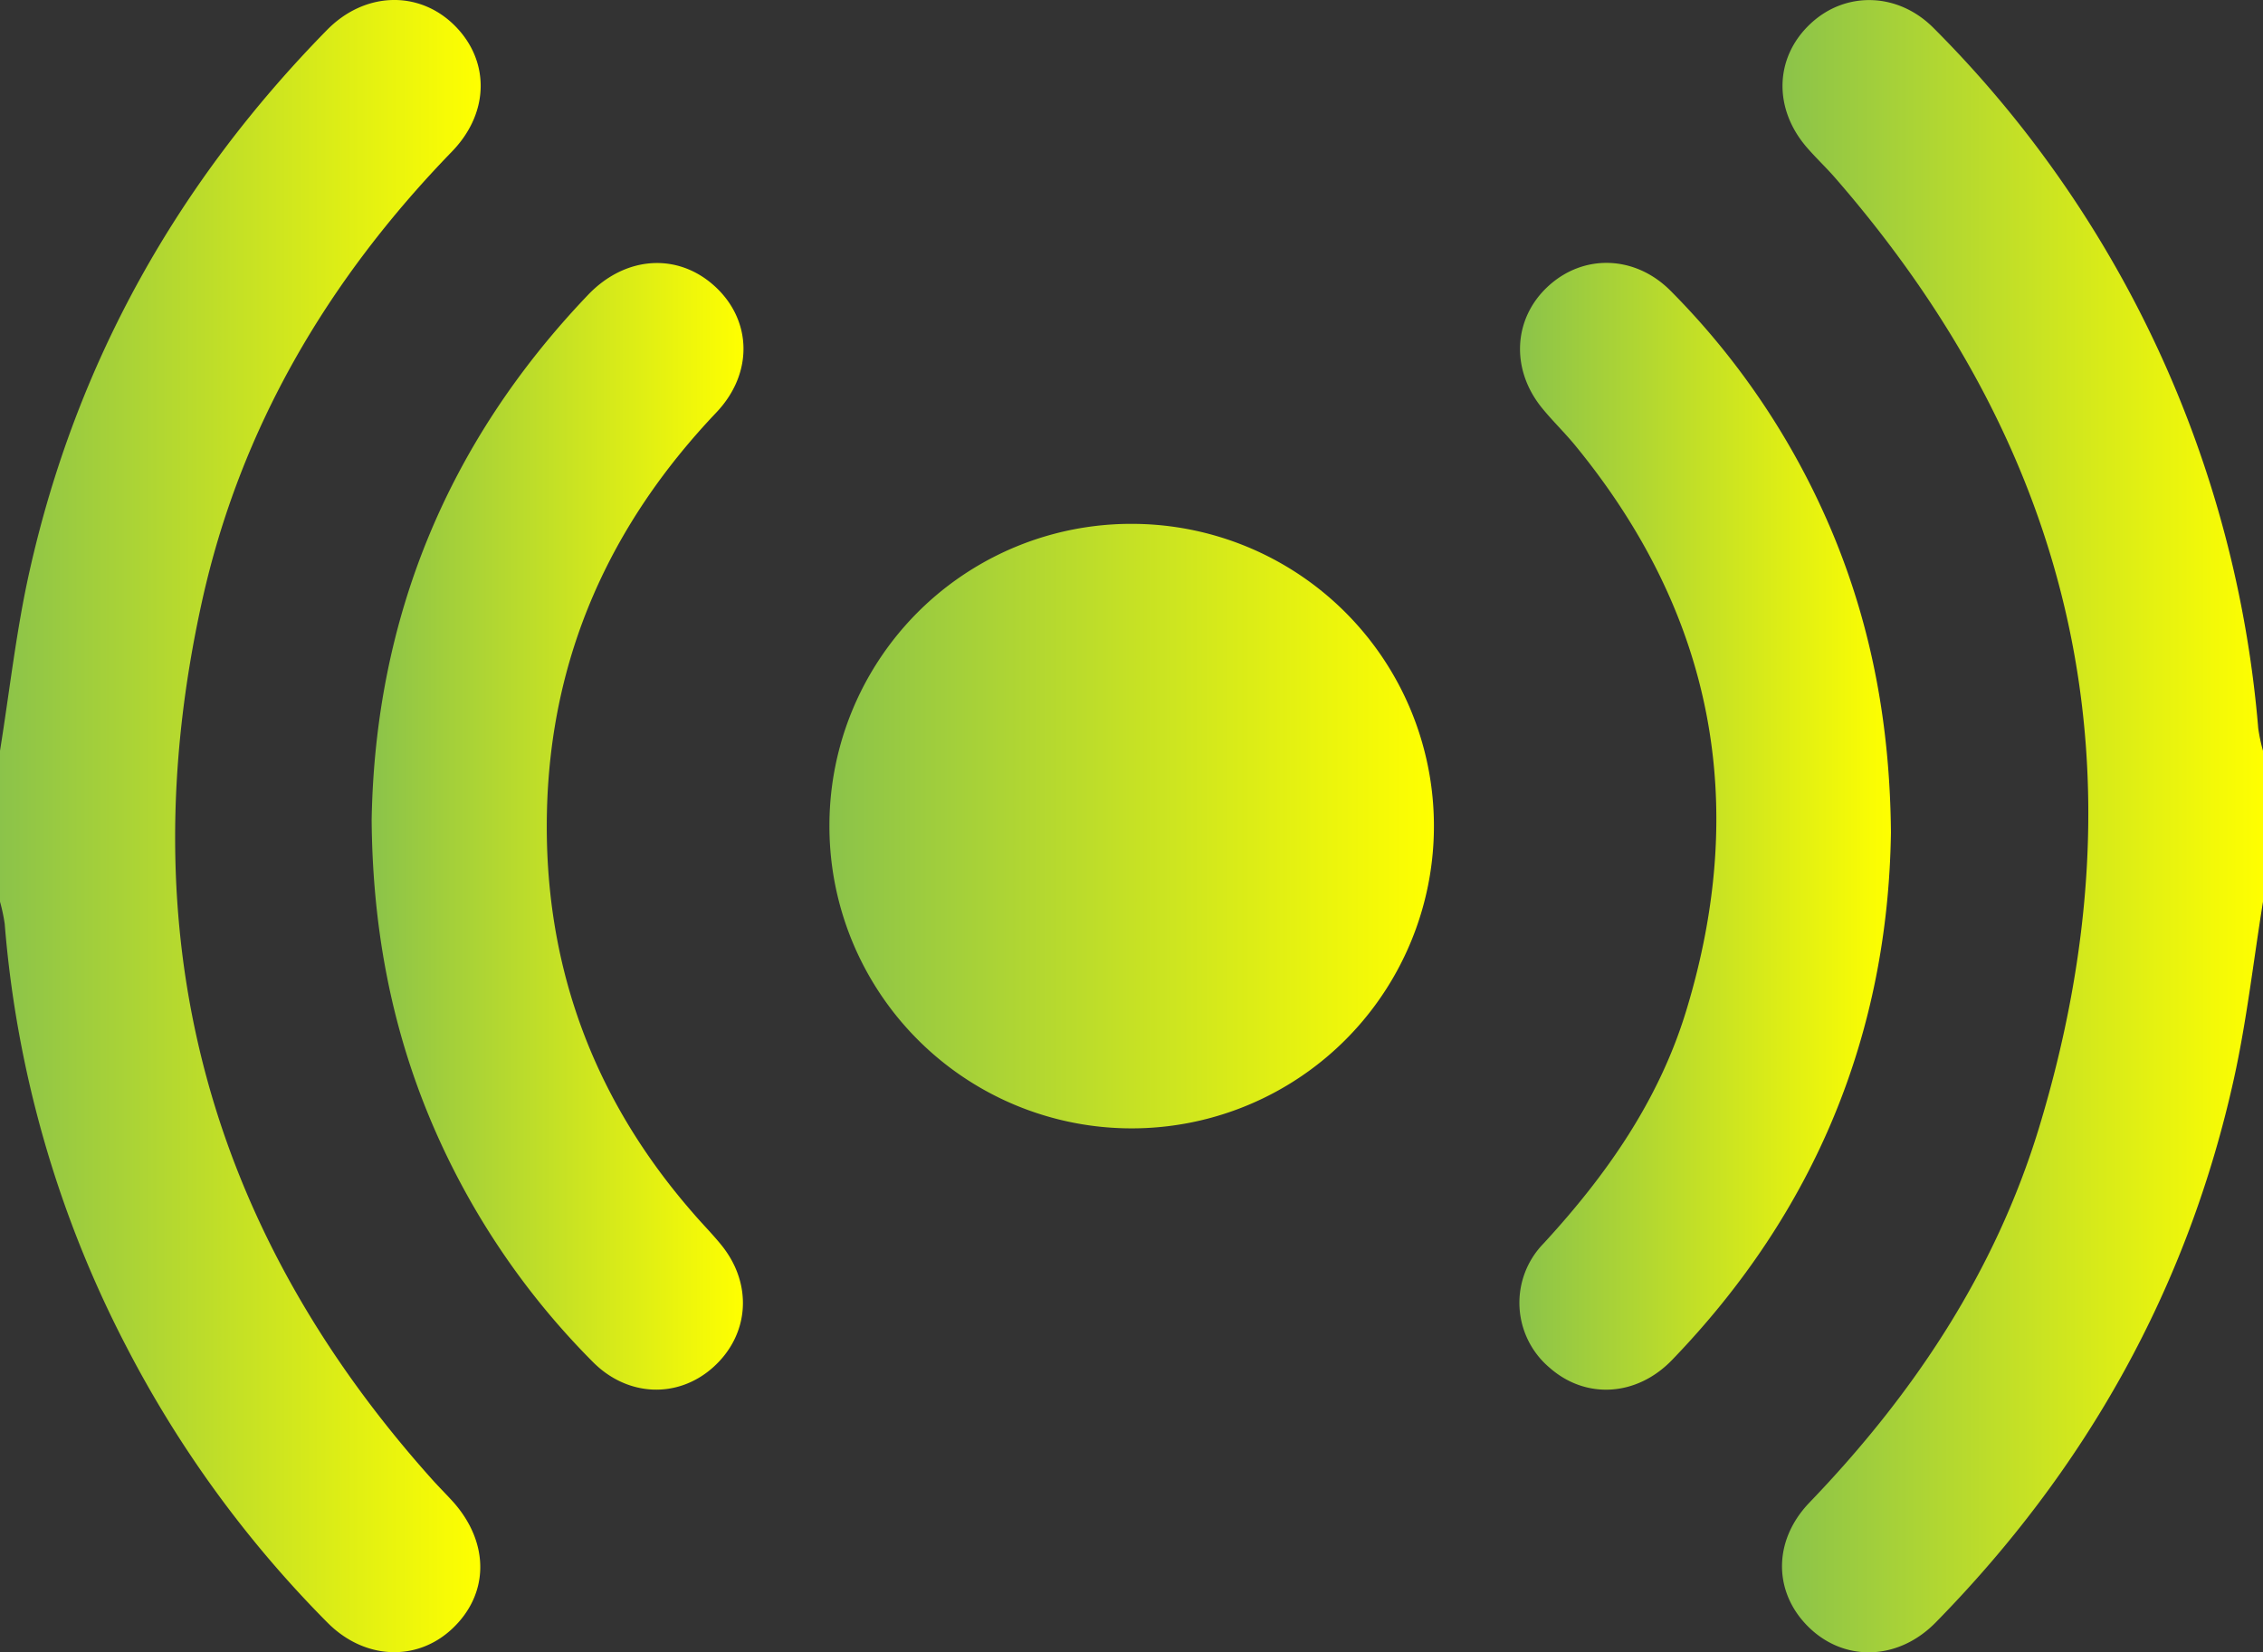 <svg id="Layer_1" data-name="Layer 1" xmlns="http://www.w3.org/2000/svg" xmlns:xlink="http://www.w3.org/1999/xlink" viewBox="0 0 390 284.76"><rect x="0" y="0" width="390" height="284.76" fill="#333333" stroke="none"/><defs><style>.cls-1{fill:url(#linear-gradient);}.cls-2{fill:url(#linear-gradient-2);}.cls-3{fill:url(#linear-gradient-3);}.cls-4{fill:url(#linear-gradient-4);}.cls-5{fill:url(#linear-gradient-5);}</style><linearGradient id="linear-gradient" x1="753.1" y1="512.99" x2="836" y2="512.99" gradientUnits="userSpaceOnUse"><stop offset="0" stop-color="#8bc34a"/><stop offset="1" stop-color="#ff0"/></linearGradient><linearGradient id="linear-gradient-2" x1="707.85" y1="513.01" x2="771.9" y2="513.01" xlink:href="#linear-gradient"/><linearGradient id="linear-gradient-3" x1="588.94" y1="512.98" x2="693.04" y2="512.98" xlink:href="#linear-gradient"/><linearGradient id="linear-gradient-4" x1="510.05" y1="513.02" x2="574.12" y2="513.02" xlink:href="#linear-gradient"/><linearGradient id="linear-gradient-5" x1="446" y1="512.99" x2="528.88" y2="512.99" xlink:href="#linear-gradient"/></defs><title>icon-connectivity</title><path class="cls-1" d="M758.1,374.62c6-5.56,15-5.35,21.13.82a193.27,193.27,0,0,1,55.95,120.7A28.83,28.83,0,0,0,836,500v26c-1.64,10.16-2.79,20.43-5,30.46-8,36.2-25.49,67.34-51.41,93.76-6.33,6.45-15.33,6.83-21.5,1.17-6.4-5.89-6.79-15-.27-21.82,17.94-18.65,32-39.74,39.57-64.57q27.78-91.47-35.17-163.79c-1.54-1.76-3.24-3.36-4.77-5.12C751.53,389.31,751.82,380.41,758.1,374.62Z" transform="translate(-446 -370.61)"/><path class="cls-2" d="M712.84,419.91c6.1-5.59,15-5.33,21.12.87A130.72,130.72,0,0,1,762,462.92c6.62,16.05,9.72,32.83,9.88,51.15-.5,34.6-13,65.28-37.72,90.91-6.11,6.33-14.89,6.81-21.09,1.35A14.63,14.63,0,0,1,712,584.92c10.86-11.79,19.89-24.67,24.59-40.1,10.92-35.81,4.69-68.39-19.12-97.44-1.8-2.19-3.85-4.17-5.64-6.35C706.29,434.32,706.75,425.48,712.84,419.91Z" transform="translate(-446 -370.61)"/><path class="cls-3" d="M641.17,460.89a52.09,52.09,0,1,1-52.23,51.91A52,52,0,0,1,641.17,460.89Z" transform="translate(-446 -370.61)"/><path class="cls-4" d="M570.36,585.23c5.43,6.74,4.77,15.48-1.51,21.06-6.05,5.37-14.71,5.08-20.71-1a130.9,130.9,0,0,1-28.31-42.57c-6.6-16.07-9.64-32.85-9.78-50.79.59-34.6,12.95-65,37.28-90.49,6.43-6.74,15.44-7.34,21.84-1.51s6.74,15,.24,21.81c-18.32,19.3-28.53,42-29.15,68.68-.61,26.25,7.84,49.37,25.14,69.2C567,581.5,568.8,583.29,570.36,585.23Z" transform="translate(-446 -370.61)"/><path class="cls-5" d="M502.35,375.78c6.49-6.61,15.76-6.86,21.88-.89s6.29,15-.35,21.85c-21.33,22-36.48,47.6-43.09,77.61-12.57,57,.57,107.53,39.61,151.14,1.22,1.37,2.53,2.66,3.74,4,6.27,7.09,6.16,15.88-.26,21.86-6.1,5.68-15.13,5.3-21.49-1.15a193.7,193.7,0,0,1-34.58-47.46,190.75,190.75,0,0,1-21-72.93A30.56,30.56,0,0,0,446,526V500c1.66-10.31,2.8-20.74,5.08-30.91C459.14,433.08,476.55,402.08,502.35,375.78Z" transform="translate(-446 -370.61)"/></svg>